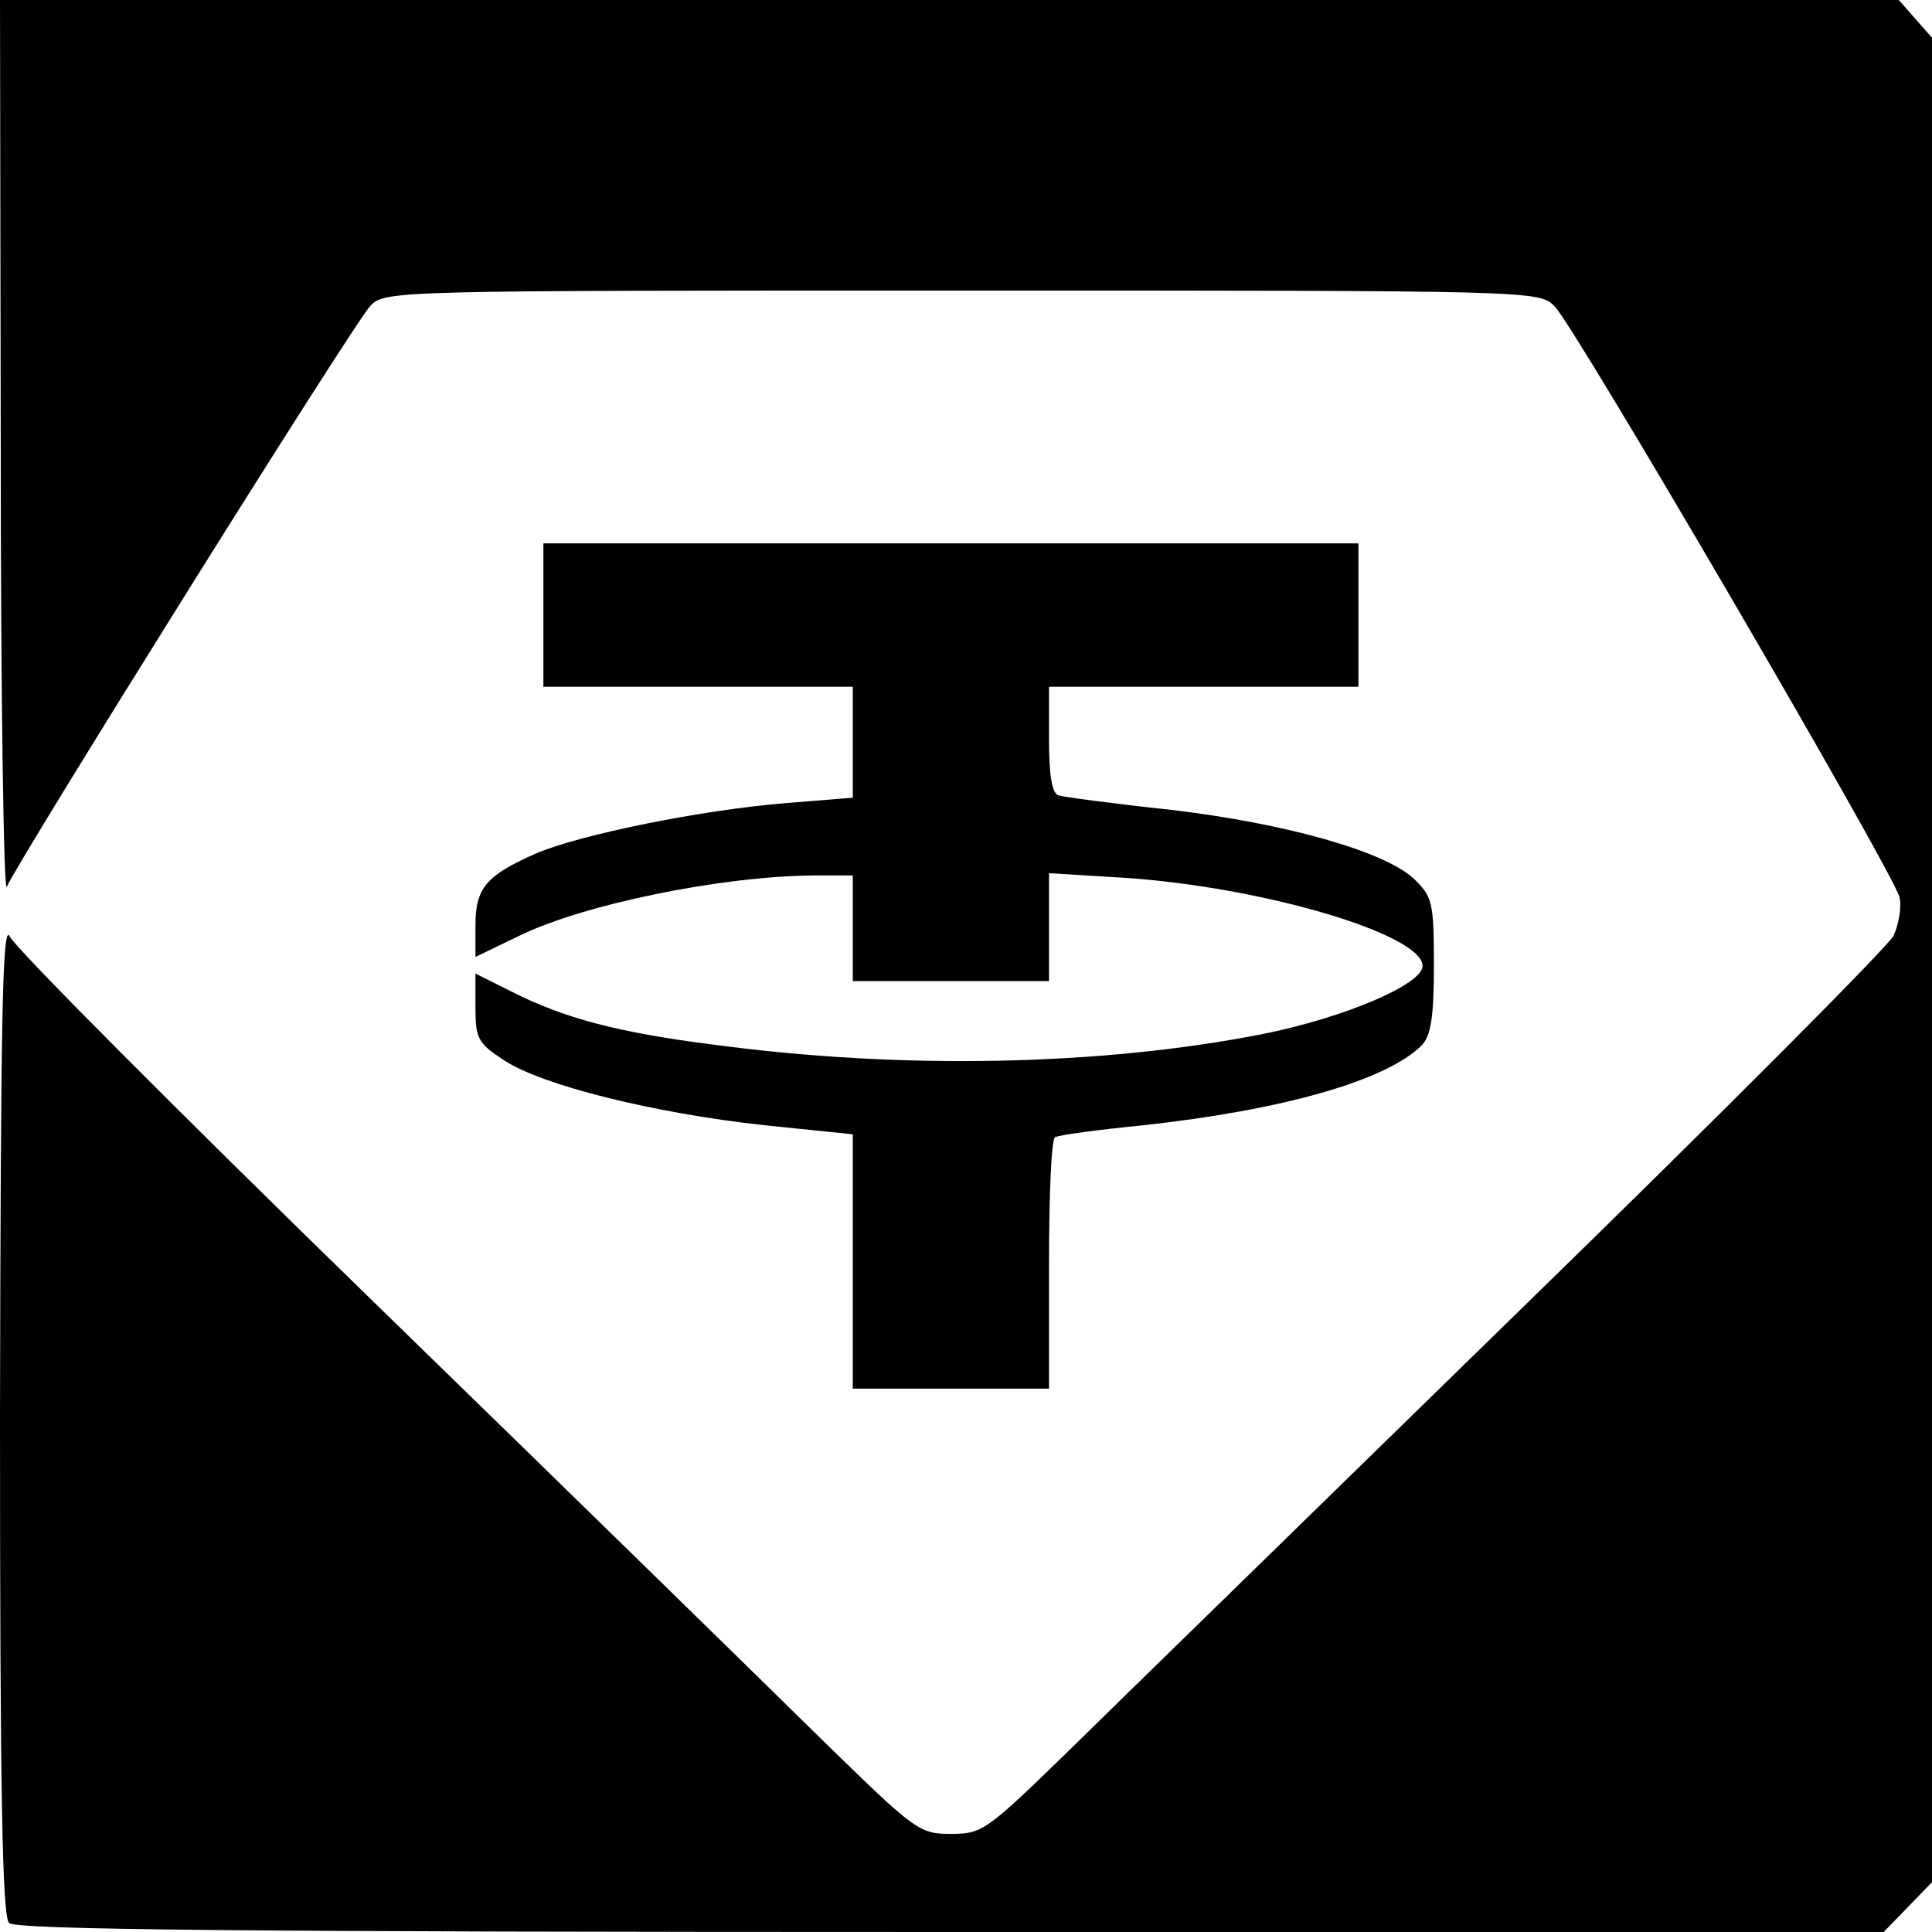 <?xml version="1.0" standalone="no"?>
<!DOCTYPE svg PUBLIC "-//W3C//DTD SVG 20010904//EN"
 "http://www.w3.org/TR/2001/REC-SVG-20010904/DTD/svg10.dtd">
<svg version="1.0" xmlns="http://www.w3.org/2000/svg"
 width="256pt" height="256pt" viewBox="0 0 256 256"
 preserveAspectRatio="xMidYMid meet">

<g transform="translate(0,256) scale(0.1,-0.1)"
fill="#000000" stroke="none">
<path d="M1 1963 c0 -329 4 -589 8 -578 15 35 461 749 482 770 19 20 33 20
784 20 758 0 765 0 785 -21 26 -25 449 -750 457 -783 3 -12 -1 -36 -8 -51 -8
-15 -230 -238 -494 -495 -264 -258 -532 -519 -596 -582 -112 -109 -117 -113
-159 -113 -42 0 -47 4 -169 123 -69 68 -337 330 -596 582 -259 252 -475 469
-482 484 -10 21 -12 -111 -13 -635 0 -500 3 -663 12 -672 9 -9 300 -12 1248
-12 l1236 0 32 33 32 33 0 1222 0 1222 -22 25 -22 25 -1258 0 -1258 0 1 -597z"/>
<path d="M720 1745 l0 -95 205 0 205 0 0 -74 0 -73 -87 -7 c-113 -9 -275 -42
-333 -67 -66 -29 -80 -46 -80 -95 l0 -42 58 28 c86 42 268 79 390 80 l52 0 0
-70 0 -70 130 0 130 0 0 72 0 71 98 -6 c185 -12 397 -75 397 -117 0 -24 -102
-68 -211 -90 -213 -42 -478 -48 -730 -14 -126 16 -197 35 -266 70 l-48 24 0
-45 c0 -41 3 -47 38 -70 50 -33 198 -70 345 -86 l117 -12 0 -169 0 -168 130 0
130 0 0 164 c0 91 3 167 8 169 4 3 57 10 117 16 184 20 322 59 369 106 12 13
16 37 16 106 0 84 -2 91 -27 115 -39 36 -169 73 -322 91 -75 8 -142 17 -148
19 -9 2 -13 26 -13 74 l0 70 205 0 205 0 0 95 0 95 -540 0 -540 0 0 -95z"/>
</g>
</svg>
